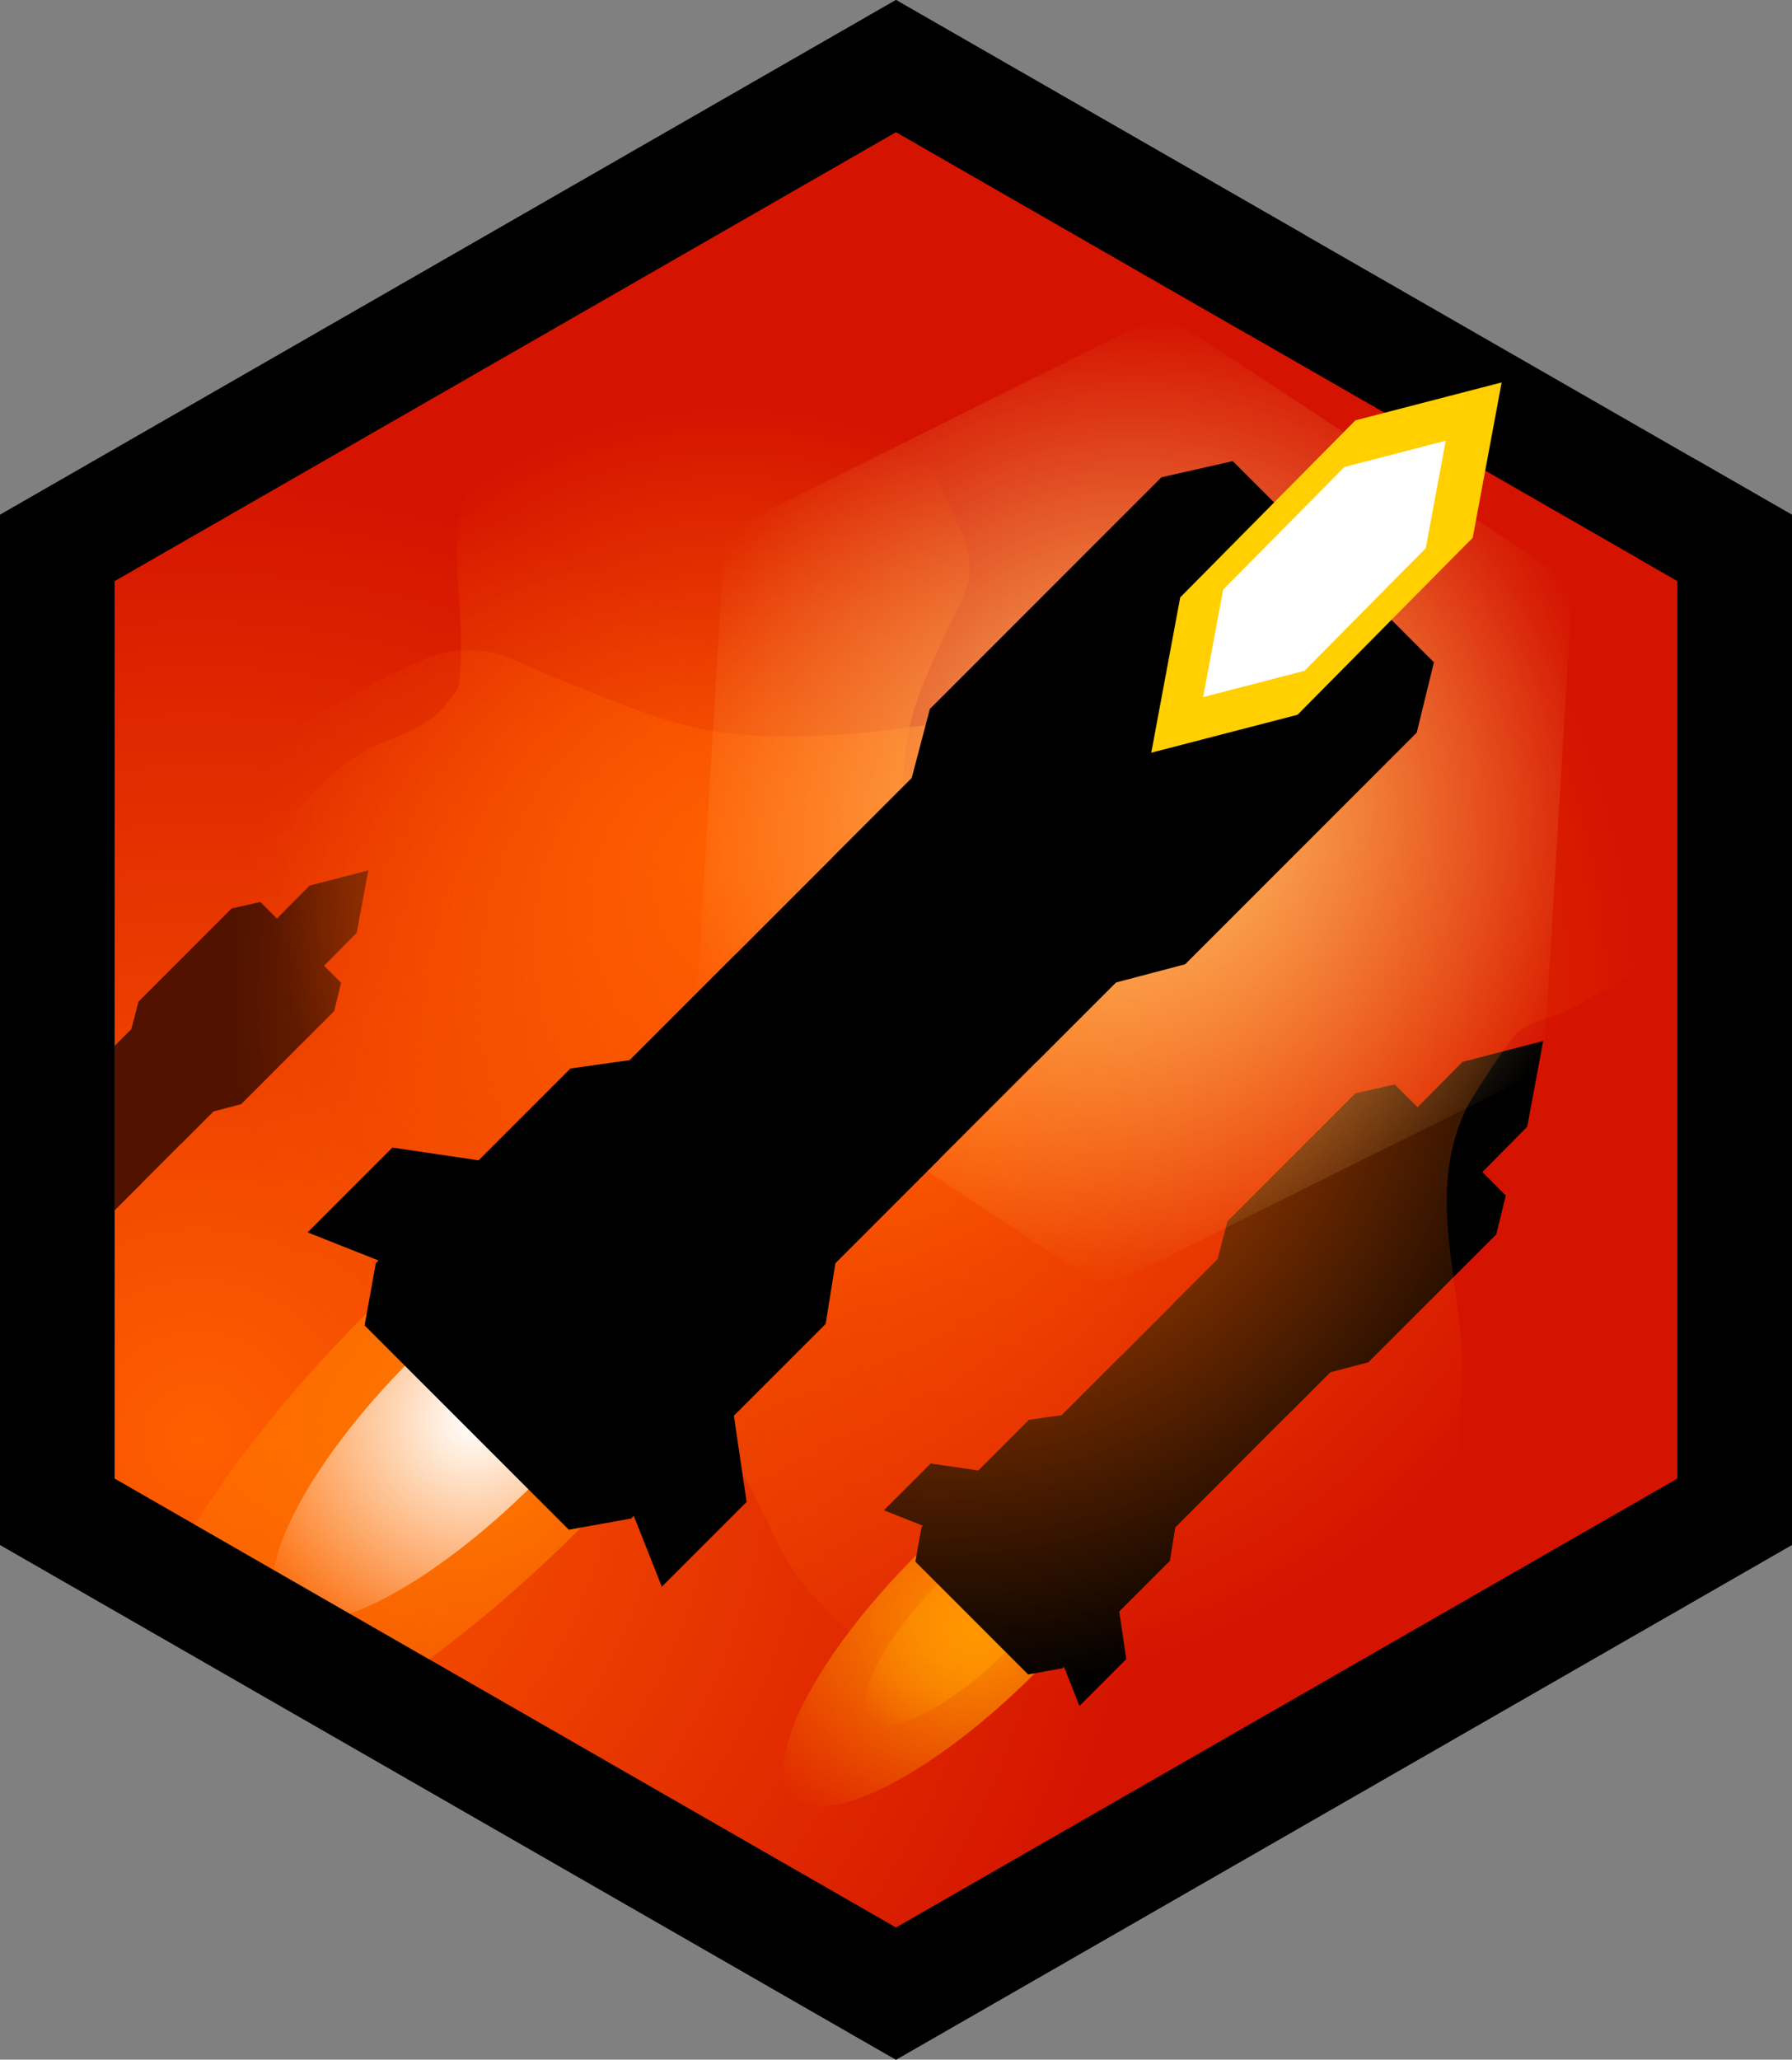 <svg version="1.1" xmlns="http://www.w3.org/2000/svg" xmlns:xlink="http://www.w3.org/1999/xlink" width="195.685" height="224.847" viewBox="0,0,195.685,224.847"><rect x="0" y="0" width="195.685" height="224.847" fill="#808080" stroke="none"/><defs><radialGradient cx="163.833" cy="224.667" r="105.216" gradientUnits="userSpaceOnUse" id="color-1"><stop offset="0" stop-color="#ff5f00"/><stop offset="1" stop-color="#d41400"/></radialGradient><radialGradient cx="248.656" cy="243.829" r="28.186" gradientUnits="userSpaceOnUse" id="color-2"><stop offset="0" stop-color="#ff9b00"/><stop offset="1" stop-color="#ff9b00" stop-opacity="0"/></radialGradient><radialGradient cx="248.656" cy="243.829" r="16.245" gradientUnits="userSpaceOnUse" id="color-3"><stop offset="0" stop-color="#ff9b00"/><stop offset="1" stop-color="#ff9b00" stop-opacity="0"/></radialGradient><radialGradient cx="221.944" cy="162.09" r="50.336" gradientUnits="userSpaceOnUse" id="color-4"><stop offset="0" stop-color="#ff5f00"/><stop offset="1" stop-color="#ff5f00" stop-opacity="0"/></radialGradient><radialGradient cx="244.395" cy="176.088" r="76.943" gradientUnits="userSpaceOnUse" id="color-5"><stop offset="0" stop-color="#ff5f00"/><stop offset="1" stop-color="#ff5f00" stop-opacity="0"/></radialGradient><radialGradient cx="266" cy="155" r="52.601" gradientUnits="userSpaceOnUse" id="color-6"><stop offset="0" stop-color="#ffc76c"/><stop offset="1" stop-color="#ffc76c" stop-opacity="0"/></radialGradient><linearGradient x1="-104.359" y1="528.587" x2="278.756" y2="145.472" gradientUnits="userSpaceOnUse" id="color-7"><stop offset="0" stop-color="#000000" stop-opacity="0"/><stop offset="1" stop-color="#000000"/></linearGradient><radialGradient cx="193.819" cy="222.721" r="51.046" gradientUnits="userSpaceOnUse" id="color-8"><stop offset="0" stop-color="#ff7b00"/><stop offset="1" stop-color="#ff7b00" stop-opacity="0"/></radialGradient><radialGradient cx="193.819" cy="222.721" r="29.419" gradientUnits="userSpaceOnUse" id="color-9"><stop offset="0" stop-color="#ffffff"/><stop offset="1" stop-color="#ffffff" stop-opacity="0"/></radialGradient></defs><g transform="translate(-142.158,-67.576)"><g data-paper-data="{&quot;isPaintingLayer&quot;:true}" fill-rule="nonzero" stroke-linejoin="miter" stroke-miterlimit="10" stroke-dasharray="" stroke-dashoffset="0" style="mix-blend-mode: normal"><path d="M148.408,127.393l91.59,-52.609l91.594,52.609v105.214l-91.594,52.609l-91.59,-52.609z" fill="url(#color-1)" stroke="#000000" stroke-width="12.5" stroke-linecap="butt"/><g><path d="M268.586,223.898c3.569,3.569 -2.461,15.385 -13.469,26.392c-11.007,11.007 -22.824,17.037 -26.392,13.469c-3.569,-3.569 2.461,-15.385 13.469,-26.392c11.007,-11.007 22.824,-17.037 26.392,-13.469z" fill="url(#color-2)" stroke="none" stroke-width="0" stroke-linecap="butt"/><path d="M260.142,232.342c2.057,2.057 -1.419,8.867 -7.762,15.211c-6.344,6.344 -13.154,9.819 -15.211,7.762c-2.057,-2.057 1.419,-8.867 7.762,-15.211c6.344,-6.344 13.154,-9.819 15.211,-7.762z" fill="url(#color-3)" stroke="none" stroke-width="0" stroke-linecap="butt"/><g fill="#000000" stroke="none" stroke-linecap="butt"><path d="M260.695,244.103l-12.314,-12.314l33.094,-33.094l12.314,12.314z" stroke-width="NaN"/><g><path d="M282.629,222.169l-12.314,-12.314l7.366,-7.366l12.314,12.314z" data-paper-data="{&quot;index&quot;:null}" stroke-width="NaN"/><path d="M269.435,235.363l-12.314,-12.314l7.366,-7.366l12.314,12.314z" stroke-width="NaN"/></g></g><g fill="#000000" stroke="#000000" stroke-width="0" stroke-linecap="round"><path d="M253.273,228.738l-6.679,6.844l-7.916,-3.133l5.112,-5.112z"/><path d="M265.147,248.694l-5.112,5.112l-3.133,-7.916l6.844,-6.679z" data-paper-data="{&quot;index&quot;:null}"/></g><path d="M291.59,216.287l-4.178,1.099l-12.314,-12.314l1.099,-4.178l13.963,-13.963l4.304,-0.974l12.125,12.125l-1.037,4.241z" fill="#000000" stroke="none" stroke-width="NaN" stroke-linecap="butt"/><path d="M258.183,249.693l-3.756,0.677l-12.314,-12.314l0.677,-3.756l11.729,-11.729l3.881,-0.552l12.125,12.125l-0.614,3.819z" fill="#000000" stroke="none" stroke-width="NaN" stroke-linecap="butt"/><path d="M308.929,190.576l-10.562,10.671l-8.82,2.287l1.745,-9.363l10.562,-10.671l8.82,-2.287z" data-paper-data="{&quot;index&quot;:null}" fill="#000000" stroke="#ff0000" stroke-width="0" stroke-linecap="round"/><path d="M306.095,191.21l-7.314,7.39l-6.108,1.583l1.208,-6.484l7.314,-7.39l6.108,-1.583z" data-paper-data="{&quot;index&quot;:null}" fill="#000000" stroke="#ff0000" stroke-width="0" stroke-linecap="round"/></g><g fill="#511300"><path d="M151.749,193.654c2.241,2.241 -0.718,8.949 -6.717,15.893c-0.228,-1.718 -0.63,-3.382 -1.188,-4.972c1.543,-3.247 2.406,-6.88 2.406,-10.714c0,-0.072 -0,-0.144 -0.001,-0.215c2.502,-0.954 4.472,-1.021 5.5,0.008z" stroke="none" stroke-width="0" stroke-linecap="butt"/><path d="M145.604,199.799c0.929,0.929 0.307,3.19 -1.402,5.876c-0.111,-0.37 -0.23,-0.737 -0.358,-1.1c0.726,-1.529 1.302,-3.144 1.708,-4.825c0.018,0.016 0.035,0.032 0.051,0.049z" stroke="none" stroke-width="0" stroke-linecap="butt"/><g stroke="none" stroke-linecap="butt"><path d="M146.006,208.359l-1.475,-1.475c-0.193,-0.785 -0.422,-1.555 -0.687,-2.309c1.543,-3.247 2.406,-6.88 2.406,-10.714c0,-1.166 -0.08,-2.313 -0.234,-3.436l15.114,-15.114l8.962,8.962z" stroke-width="NaN"/><g><path d="M161.97,192.395l-8.962,-8.962l5.361,-5.361l8.962,8.962z" data-paper-data="{&quot;index&quot;:null}" stroke-width="NaN"/><path d="M152.367,201.998l-6.192,-6.192c0.049,-0.642 0.075,-1.29 0.075,-1.945c0,-1.166 -0.08,-2.313 -0.234,-3.436l2.751,-2.751l8.962,8.962z" stroke-width="NaN"/></g></g><g stroke="#000000" stroke-width="0" stroke-linecap="round"><path d=""/><path d="M149.247,211.7l-3.721,3.721l-0.334,-0.843c0.038,-0.567 0.058,-1.14 0.058,-1.717c0,-1.615 -0.153,-3.194 -0.446,-4.723l3.422,-3.34z" data-paper-data="{&quot;index&quot;:null}"/></g><path d="M168.491,188.114l-3.041,0.8l-8.962,-8.962l0.8,-3.041l10.162,-10.162l3.132,-0.709l8.825,8.825l-0.754,3.086z" stroke="none" stroke-width="NaN" stroke-linecap="butt"/><path d="M153.162,201.112l-0.447,2.779l-7.507,7.507c-0.137,-2.379 -0.607,-4.668 -1.364,-6.822c1.497,-3.152 2.355,-6.667 2.404,-10.378z" stroke="none" stroke-width="NaN" stroke-linecap="butt"/><path d="M181.111,169.402l-7.687,7.766l-6.419,1.664l1.27,-6.814l7.687,-7.766l6.419,-1.664z" data-paper-data="{&quot;index&quot;:null}" stroke="#ff0000" stroke-width="0" stroke-linecap="round"/><path d="M179.048,169.863l-5.323,5.378l-4.445,1.152l0.879,-4.719l5.323,-5.378l4.445,-1.152z" data-paper-data="{&quot;index&quot;:null}" stroke="#ff0000" stroke-width="0" stroke-linecap="round"/></g><path d="M234.348,217.924c-0.876,0.885 -2.176,0.394 -2.176,0.394l-0.656,-0.255c-3.297,-0.945 -6.66,-1.141 -9.071,-3.992c-1.448,-1.713 -2.697,-4.736 -3.681,-6.763c-0.624,-1.287 -0.662,-2.902 -1.604,-3.979c-0.481,-0.551 -4.388,-3.38 -5.124,-3.777c-6.855,-3.701 -13.966,-0.174 -21.169,-1.448c-1.337,-0.175 -2.746,-0.057 -4.01,-0.525c-5.109,-1.891 -8.69,-7.469 -11.426,-11.782c-4.882,-7.697 -7.269,-18.974 -2.445,-27.356c1.736,-3.016 4.888,-6.082 7.715,-8.086c2.402,-1.702 5.308,-2.259 7.776,-3.807c1.92,-1.204 1.988,-1.698 3.678,-3.719c1.096,-6.307 -0.77,-12.521 0.193,-18.794c0.698,-4.548 3.254,-7.976 6.065,-11.436c4.071,-5.012 9.76,-12.236 16.698,-13.175c3.207,-0.434 6.333,0.21 9.373,1.154c1.869,0.58 3.586,1.661 5.116,2.881c5.957,4.84 11.439,9.657 14.976,16.602c0.961,1.888 3.162,6.335 3.405,8.415c0.378,3.236 -1.018,4.842 -2.258,7.584c-1.277,2.824 -2.783,5.877 -3.703,8.828c-1.691,5.424 -1.349,11.609 -0.894,17.212c1.675,5.179 3.542,9.998 6.03,14.851c2.903,5.663 7.512,12.115 7.168,18.814c-0.288,5.621 -3.972,10.245 -7.756,14.11c-3.215,3.283 -7.609,5.214 -11.385,7.722c0,0 -0.349,0.231 -0.837,0.33z" data-paper-data="{&quot;index&quot;:null}" fill="url(#color-4)" stroke="none" stroke-width="0.5" stroke-linecap="butt"/><path d="M328.76,153.151c1.413,1.274 0.758,3.295 0.758,3.295l-0.343,1.021c-1.207,5.102 -1.266,10.251 -5.446,14.136c-2.512,2.334 -7.038,4.458 -10.063,6.104c-1.92,1.045 -4.384,1.219 -5.961,2.733c-0.807,0.775 -4.847,6.942 -5.401,8.094c-5.16,10.731 0.734,21.338 -0.696,32.426c-0.172,2.053 0.109,4.196 -0.515,6.16c-2.521,7.937 -10.783,13.804 -17.172,18.289c-11.404,8.006 -28.451,12.458 -41.595,5.691c-4.73,-2.435 -9.637,-7.029 -12.899,-11.201c-2.771,-3.545 -3.83,-7.943 -6.37,-11.6c-1.976,-2.845 -2.735,-2.914 -5.943,-5.349c-9.709,-1.221 -19.063,2.073 -28.711,1.051c-6.994,-0.741 -12.412,-4.397 -17.897,-8.441c-7.944,-5.858 -19.383,-14.027 -21.313,-24.554c-0.892,-4.866 -0.133,-9.685 1.09,-14.395c0.752,-2.896 2.28,-5.594 4.033,-8.019c6.964,-9.443 13.927,-18.158 24.278,-24.055c2.813,-1.603 9.447,-5.281 12.605,-5.801c4.914,-0.809 7.466,1.208 11.742,2.905c4.403,1.747 9.173,3.829 13.744,5.022c8.403,2.194 17.822,1.228 26.346,0.133c7.788,-2.929 15.013,-6.124 22.244,-10.271c8.439,-4.839 17.961,-12.337 28.215,-12.292c8.603,0.038 15.928,5.331 22.1,10.832c5.244,4.673 8.506,11.245 12.605,16.831c0,0 0.378,0.516 0.564,1.254z" data-paper-data="{&quot;index&quot;:null}" fill="url(#color-5)" stroke="none" stroke-width="0.5" stroke-linecap="butt"/><path d="M221.31,125.632l47.885,-23.805l44.691,29.369l-3.195,53.172l-47.887,23.805l-44.689,-29.369z" fill="url(#color-6)" stroke="#000000" stroke-width="0" stroke-linecap="butt"/><path d="" fill="url(#color-7)" stroke="none" stroke-width="0" stroke-linecap="butt"/><g><path d="M229.914,186.626c6.463,6.463 -4.458,27.863 -24.392,47.797c-9.37,9.37 -19.064,16.749 -27.378,21.267c-3.329,-7.564 -10.296,-13.166 -18.686,-14.588c4.303,-8.872 12.253,-19.677 22.659,-30.084c19.935,-19.935 41.334,-30.855 47.797,-24.392z" fill="url(#color-8)" stroke="none" stroke-width="0" stroke-linecap="butt"/><path d="M214.622,201.919c3.725,3.725 -2.569,16.058 -14.058,27.547c-11.489,11.489 -23.822,17.783 -27.547,14.058c-3.725,-3.725 2.569,-16.058 14.058,-27.547c11.489,-11.489 23.822,-17.783 27.547,-14.058z" fill="url(#color-9)" stroke="none" stroke-width="0" stroke-linecap="butt"/><g fill="#000000" stroke="none" stroke-linecap="butt"><path d="M215.623,223.219l-22.301,-22.301l59.934,-59.934l22.301,22.301z" stroke-width="NaN"/><g><path d="M255.346,183.495l-22.301,-22.301l13.341,-13.341l22.301,22.301z" data-paper-data="{&quot;index&quot;:null}" stroke-width="NaN"/><path d="M231.452,207.389l-22.301,-22.301l13.341,-13.341l22.301,22.301z" stroke-width="NaN"/></g></g><g fill="#000000" stroke="#000000" stroke-width="0" stroke-linecap="round"><path d="M202.182,195.392l-12.096,12.395l-14.336,-5.675l9.259,-9.259z"/><path d="M223.687,231.532l-9.259,9.259l-5.675,-14.336l12.395,-12.096z" data-paper-data="{&quot;index&quot;:null}"/></g><path d="M271.574,172.843l-7.566,1.991l-22.301,-22.301l1.991,-7.566l25.288,-25.288l7.794,-1.764l21.96,21.96l-1.877,7.68z" fill="#000000" stroke="none" stroke-width="NaN" stroke-linecap="butt"/><path d="M211.075,233.342l-6.802,1.227l-22.301,-22.301l1.227,-6.802l21.242,-21.242l7.029,-0.999l21.96,21.96l-1.113,6.916z" fill="#000000" stroke="none" stroke-width="NaN" stroke-linecap="butt"/><path d="M302.976,126.28l-19.128,19.325l-15.972,4.141l3.16,-16.956l19.128,-19.325l15.972,-4.141z" data-paper-data="{&quot;index&quot;:null}" fill="#ffcf00" stroke="#ff0000" stroke-width="0" stroke-linecap="round"/><path d="M297.844,127.427l-13.246,13.383l-11.061,2.868l2.188,-11.742l13.246,-13.383l11.061,-2.868z" data-paper-data="{&quot;index&quot;:null}" fill="#ffffff" stroke="#ff0000" stroke-width="0" stroke-linecap="round"/></g><path d="M324.148,123.117l7.444,4.276v105.214l-91.594,52.609l-91.59,-52.609v-105.214l91.59,-52.609l41.587,23.886" fill="none" stroke="#000000" stroke-width="12.5" stroke-linecap="butt"/></g></g></svg>